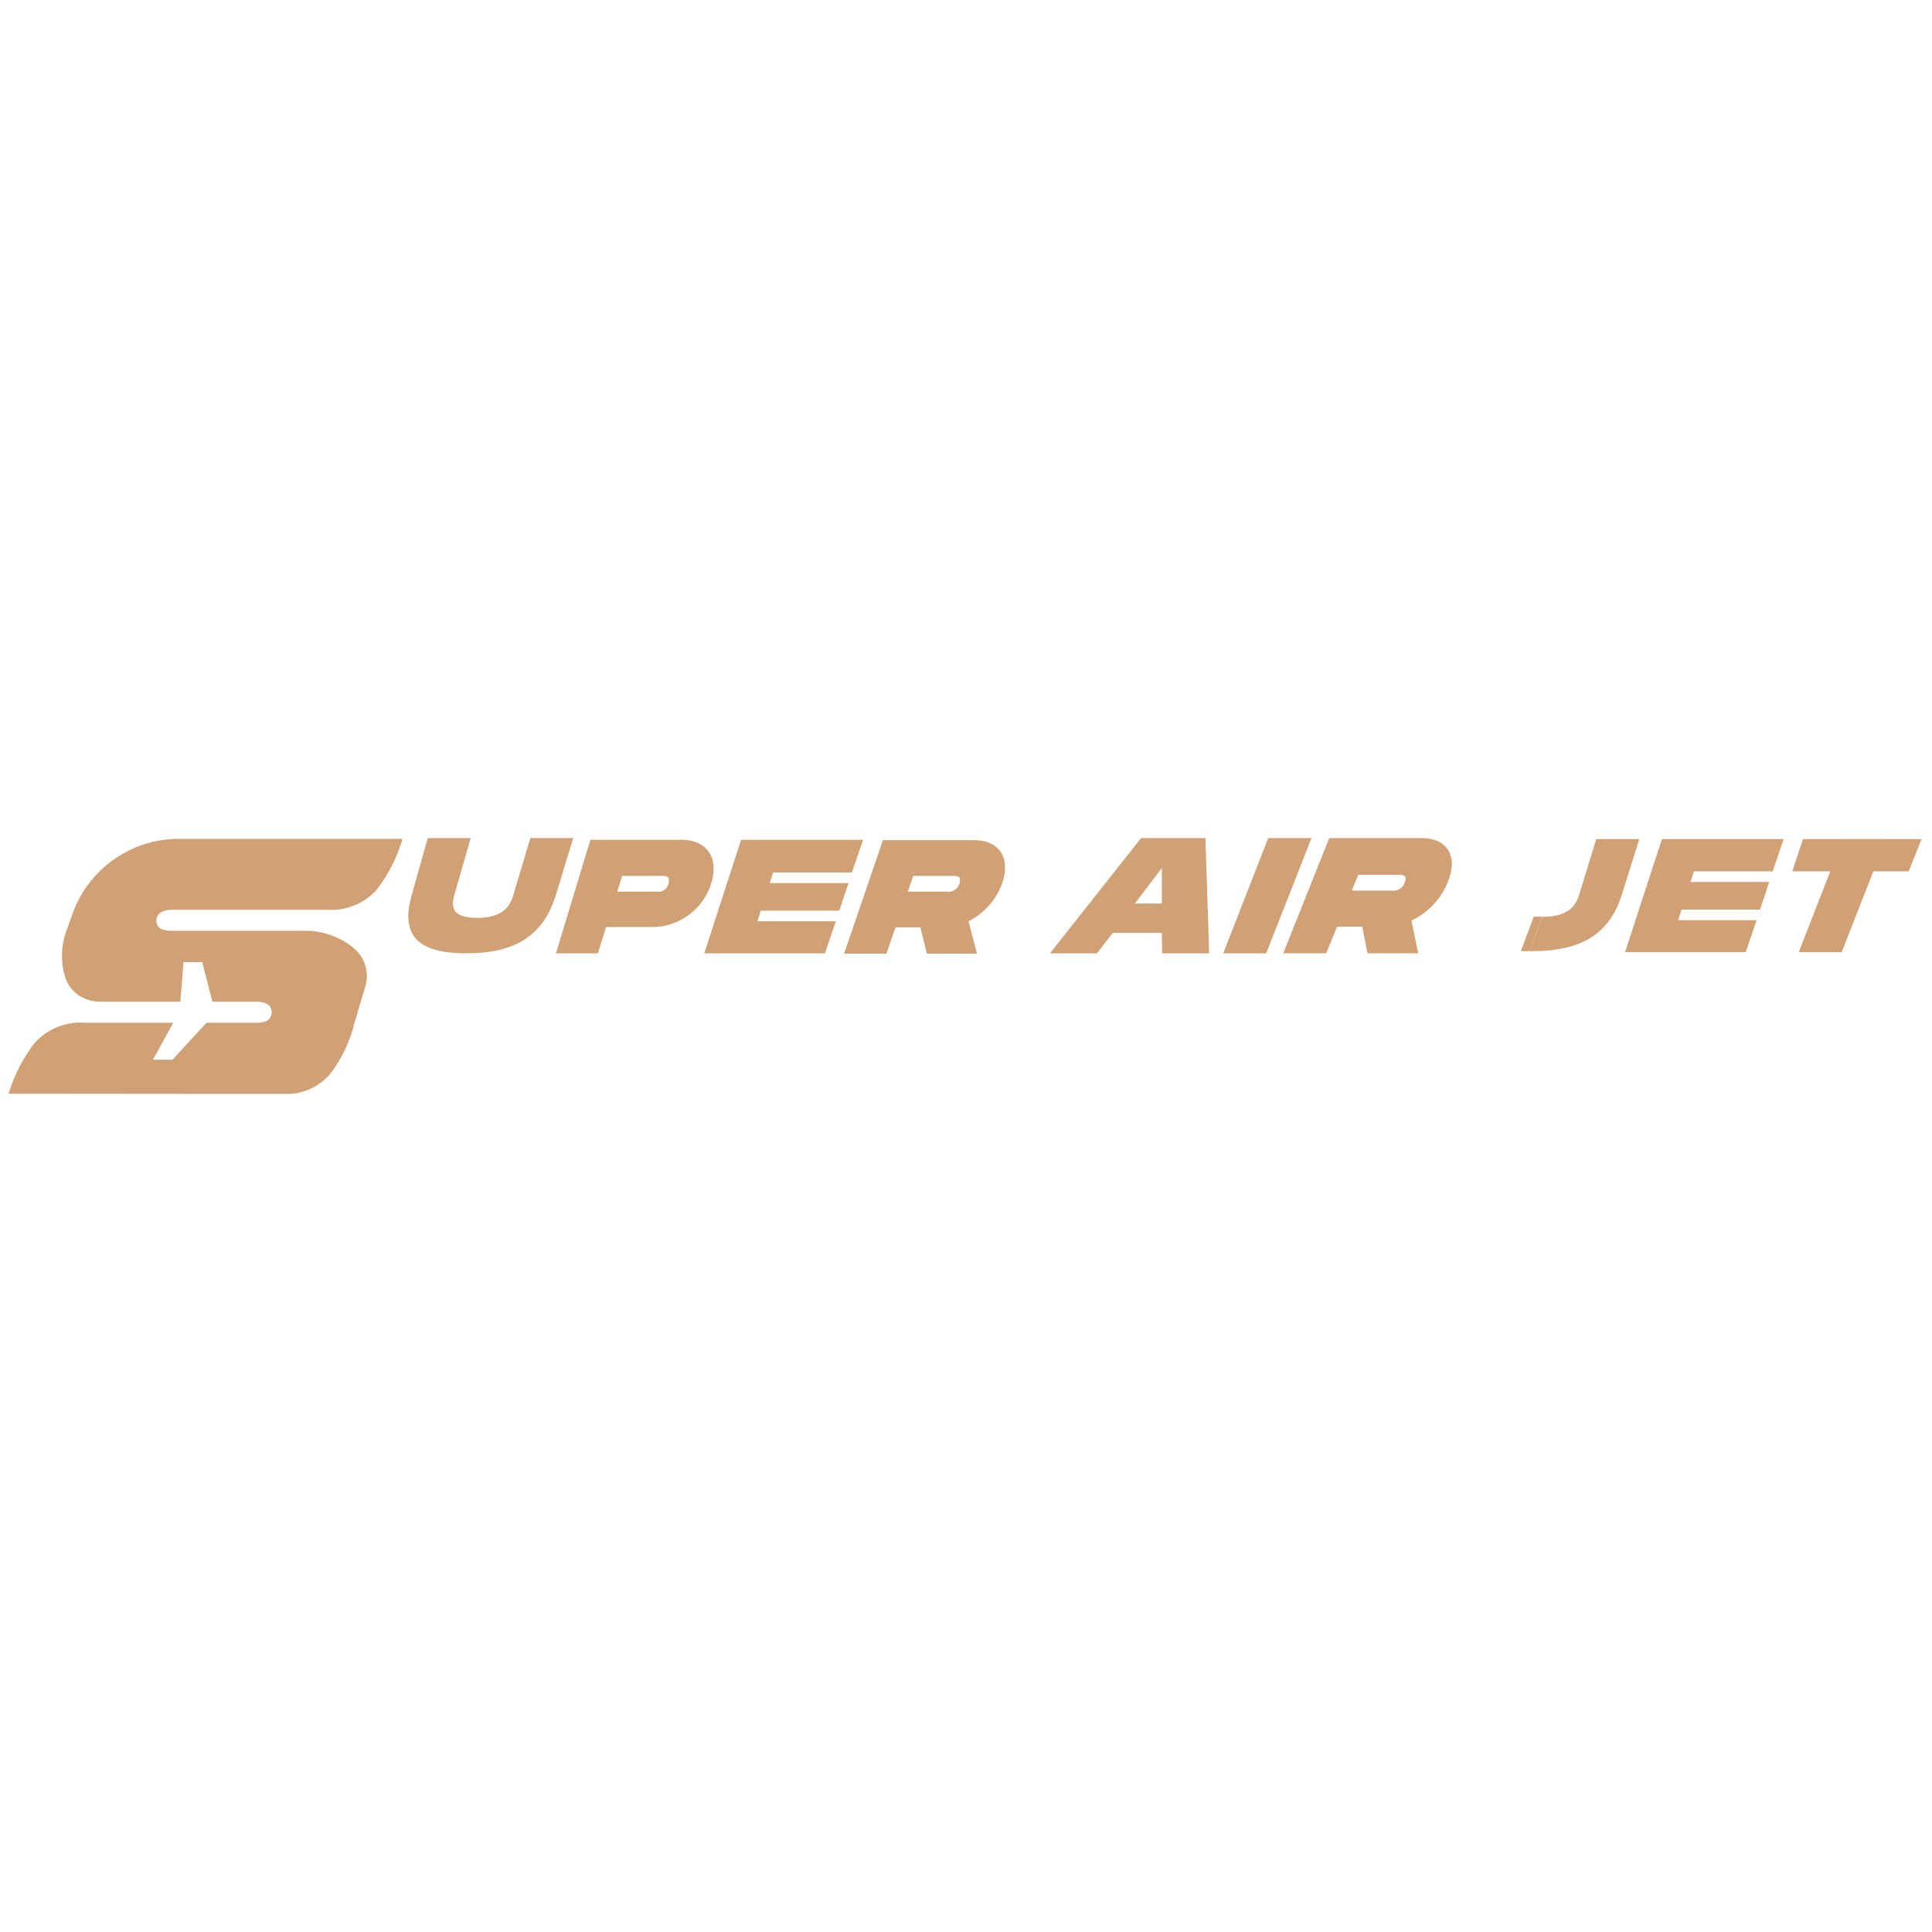 <?xml version="1.0" encoding="UTF-8"?>
<svg id="Layer_1" data-name="Layer 1" xmlns="http://www.w3.org/2000/svg" viewBox="0 0 950 950">
  <defs>
    <style>
      .cls-1, .cls-2 {
        fill: #d0a175;
      }

      .cls-2 {
        fill-rule: evenodd;
      }
    </style>
  </defs>
  <path id="Path_143" data-name="Path 143" class="cls-1" d="m229.44,468.76c-24.67,0-32.52-9.22-26.99-28.67l7.88-28h21.12l-8.05,28c-1.68,6.04-1.01,11.24,11.24,11.24s16.09-5.36,17.77-11.24l8.38-28h21.1l-8.55,28c-6,19.45-19.41,28.67-43.9,28.67Z"/>
  <path id="Path_144" data-name="Path 144" class="cls-1" d="m349.65,434.56c-3.92,12.43-15.31,20.99-28.33,21.29h-23.31l-4.02,12.91h-20.62l16.94-55.83h44.6c12.91,0,18.77,9.05,14.75,21.63Zm-20.96,0c1.17-3.86-1.34-3.86-3.52-3.86h-19.28l-2.35,7.71h19.28c2.67.5,5.27-1.2,5.87-3.85h0Z"/>
  <path id="Path_145" data-name="Path 145" class="cls-1" d="m380.17,429.02l-1.68,5.2h38.73l-4.53,13.58h-38.59l-1.68,5.2h38.59l-5.36,15.76h-59.35l18.11-55.83h60.02l-5.54,16.09h-38.73Z"/>
  <path id="Path_146" data-name="Path 146" class="cls-1" d="m476.23,453l4.19,15.93h-24.67l-3.16-12.91h-12.24l-4.5,12.91h-20.79l19.09-55.83h44.6c12.91,0,18.44,9.05,13.92,21.63-2.99,7.94-8.86,14.46-16.44,18.28Zm-29.84-14.59h19.28c2.71.46,5.32-1.21,6.04-3.86,1.34-3.86-1.17-3.86-3.35-3.86h-19.28l-2.68,7.72Z"/>
  <path id="Path_147" data-name="Path 147" class="cls-1" d="m571.29,458.7h-24.12l-7.71,10.06h-23.16l44.79-56.67h31.63l1.85,56.67h-23.13l-.15-10.06Zm0-14.42v-17.44l-13.25,17.43h13.25Z"/>
  <path id="Path_148" data-name="Path 148" class="cls-1" d="m622.6,468.76h-21.12l22.13-56.67h21.29l-22.3,56.67Z"/>
  <path id="Path_149" data-name="Path 149" class="cls-1" d="m694.02,452.66l3.35,16.09h-24.98l-2.53-13.08h-12.39l-5.36,13.08h-21.12l22.63-56.66h45.27c13.08,0,18.28,9.22,12.91,21.96-3.41,8.19-9.74,14.83-17.77,18.61Zm-29.34-14.75h19.61c2.78.44,5.48-1.19,6.37-3.86,1.68-3.86-1.01-3.86-3.16-3.86h-19.61l-3.21,7.72Z"/>
  <path id="Path_150" data-name="Path 150" class="cls-1" d="m832.93,428.47l-1.68,5.2h38.73l-4.53,13.58h-38.59l-1.68,5.2h38.59l-5.36,15.76h-59.35l18.14-55.61h59.86l-5.4,15.87h-38.73Z"/>
  <path id="Path_151" data-name="Path 151" class="cls-1" d="m905.6,468.21h-21.12l21.69-55.61h21.19l-21.76,55.61Z"/>
  <path id="Path_152" data-name="Path 152" class="cls-1" d="m944.87,412.6h-58.3l-5.27,15.87h57.21l6.36-15.87Z"/>
  <path id="Path_153" data-name="Path 153" class="cls-1" d="m776.62,439.55c-1.68,5.87-5.53,11.24-17.77,11.24h-.43l-6.33,16.92h1.06c24.89,0,38.42-8.7,44.45-28.15l8.48-26.95h-21.19l-8.28,26.94Z"/>
  <path id="Path_154" data-name="Path 154" class="cls-1" d="m758.41,450.74h-4.24l-6.33,16.95h4.24l6.33-16.95Z"/>
  <path id="Path_155" data-name="Path 155" class="cls-2" d="m49.96,494.16v-1.58h38.72l1.56-19.5h9.17l5.06,19.5h21.76c1.41-.04,2.81.17,4.14.63.86.32,1.62.85,2.21,1.55.67.84,1.02,1.89,1,2.97.03,1.07-.3,2.12-.94,2.98-.57.72-1.34,1.27-2.2,1.58-1.4.46-2.86.66-4.33.6h-24.58l-16.71,18.19h-9.61l9.98-18.18h-43.4c-9.34-.68-18.48,2.98-24.77,9.92-5.74,7.48-10.08,15.94-12.8,24.97l135.47.12h0c8.6.38,16.9-3.19,22.54-9.69,5.74-7.4,9.84-15.95,12.02-25.06h0l5.41-18.18h0c2.1-7.15-.45-14.85-6.4-19.34-6.32-4.92-14.03-7.7-22.03-7.95h-66.34c-1.68.08-3.37-.13-4.98-.63-.85-.3-1.59-.84-2.14-1.56-.58-.82-.88-1.8-.85-2.8-.02-1,.27-1.98.83-2.82.53-.74,1.25-1.32,2.08-1.68,1.61-.63,3.33-.92,5.06-.85h75.74c9.31.68,18.42-2.98,24.67-9.91,5.7-7.49,9.99-15.95,12.65-24.97h-109.85c-23.57-.06-44.62,14.77-52.51,36.98h0l-2.53,7.18c-3.2,7.93-3.45,16.75-.7,24.84,1.27,3.25,3.49,6.05,6.37,8.02,3.36,2.13,7.28,3.2,11.25,3.07v.11c0,.11-.01.54-.01,1.47Z"/>
</svg>